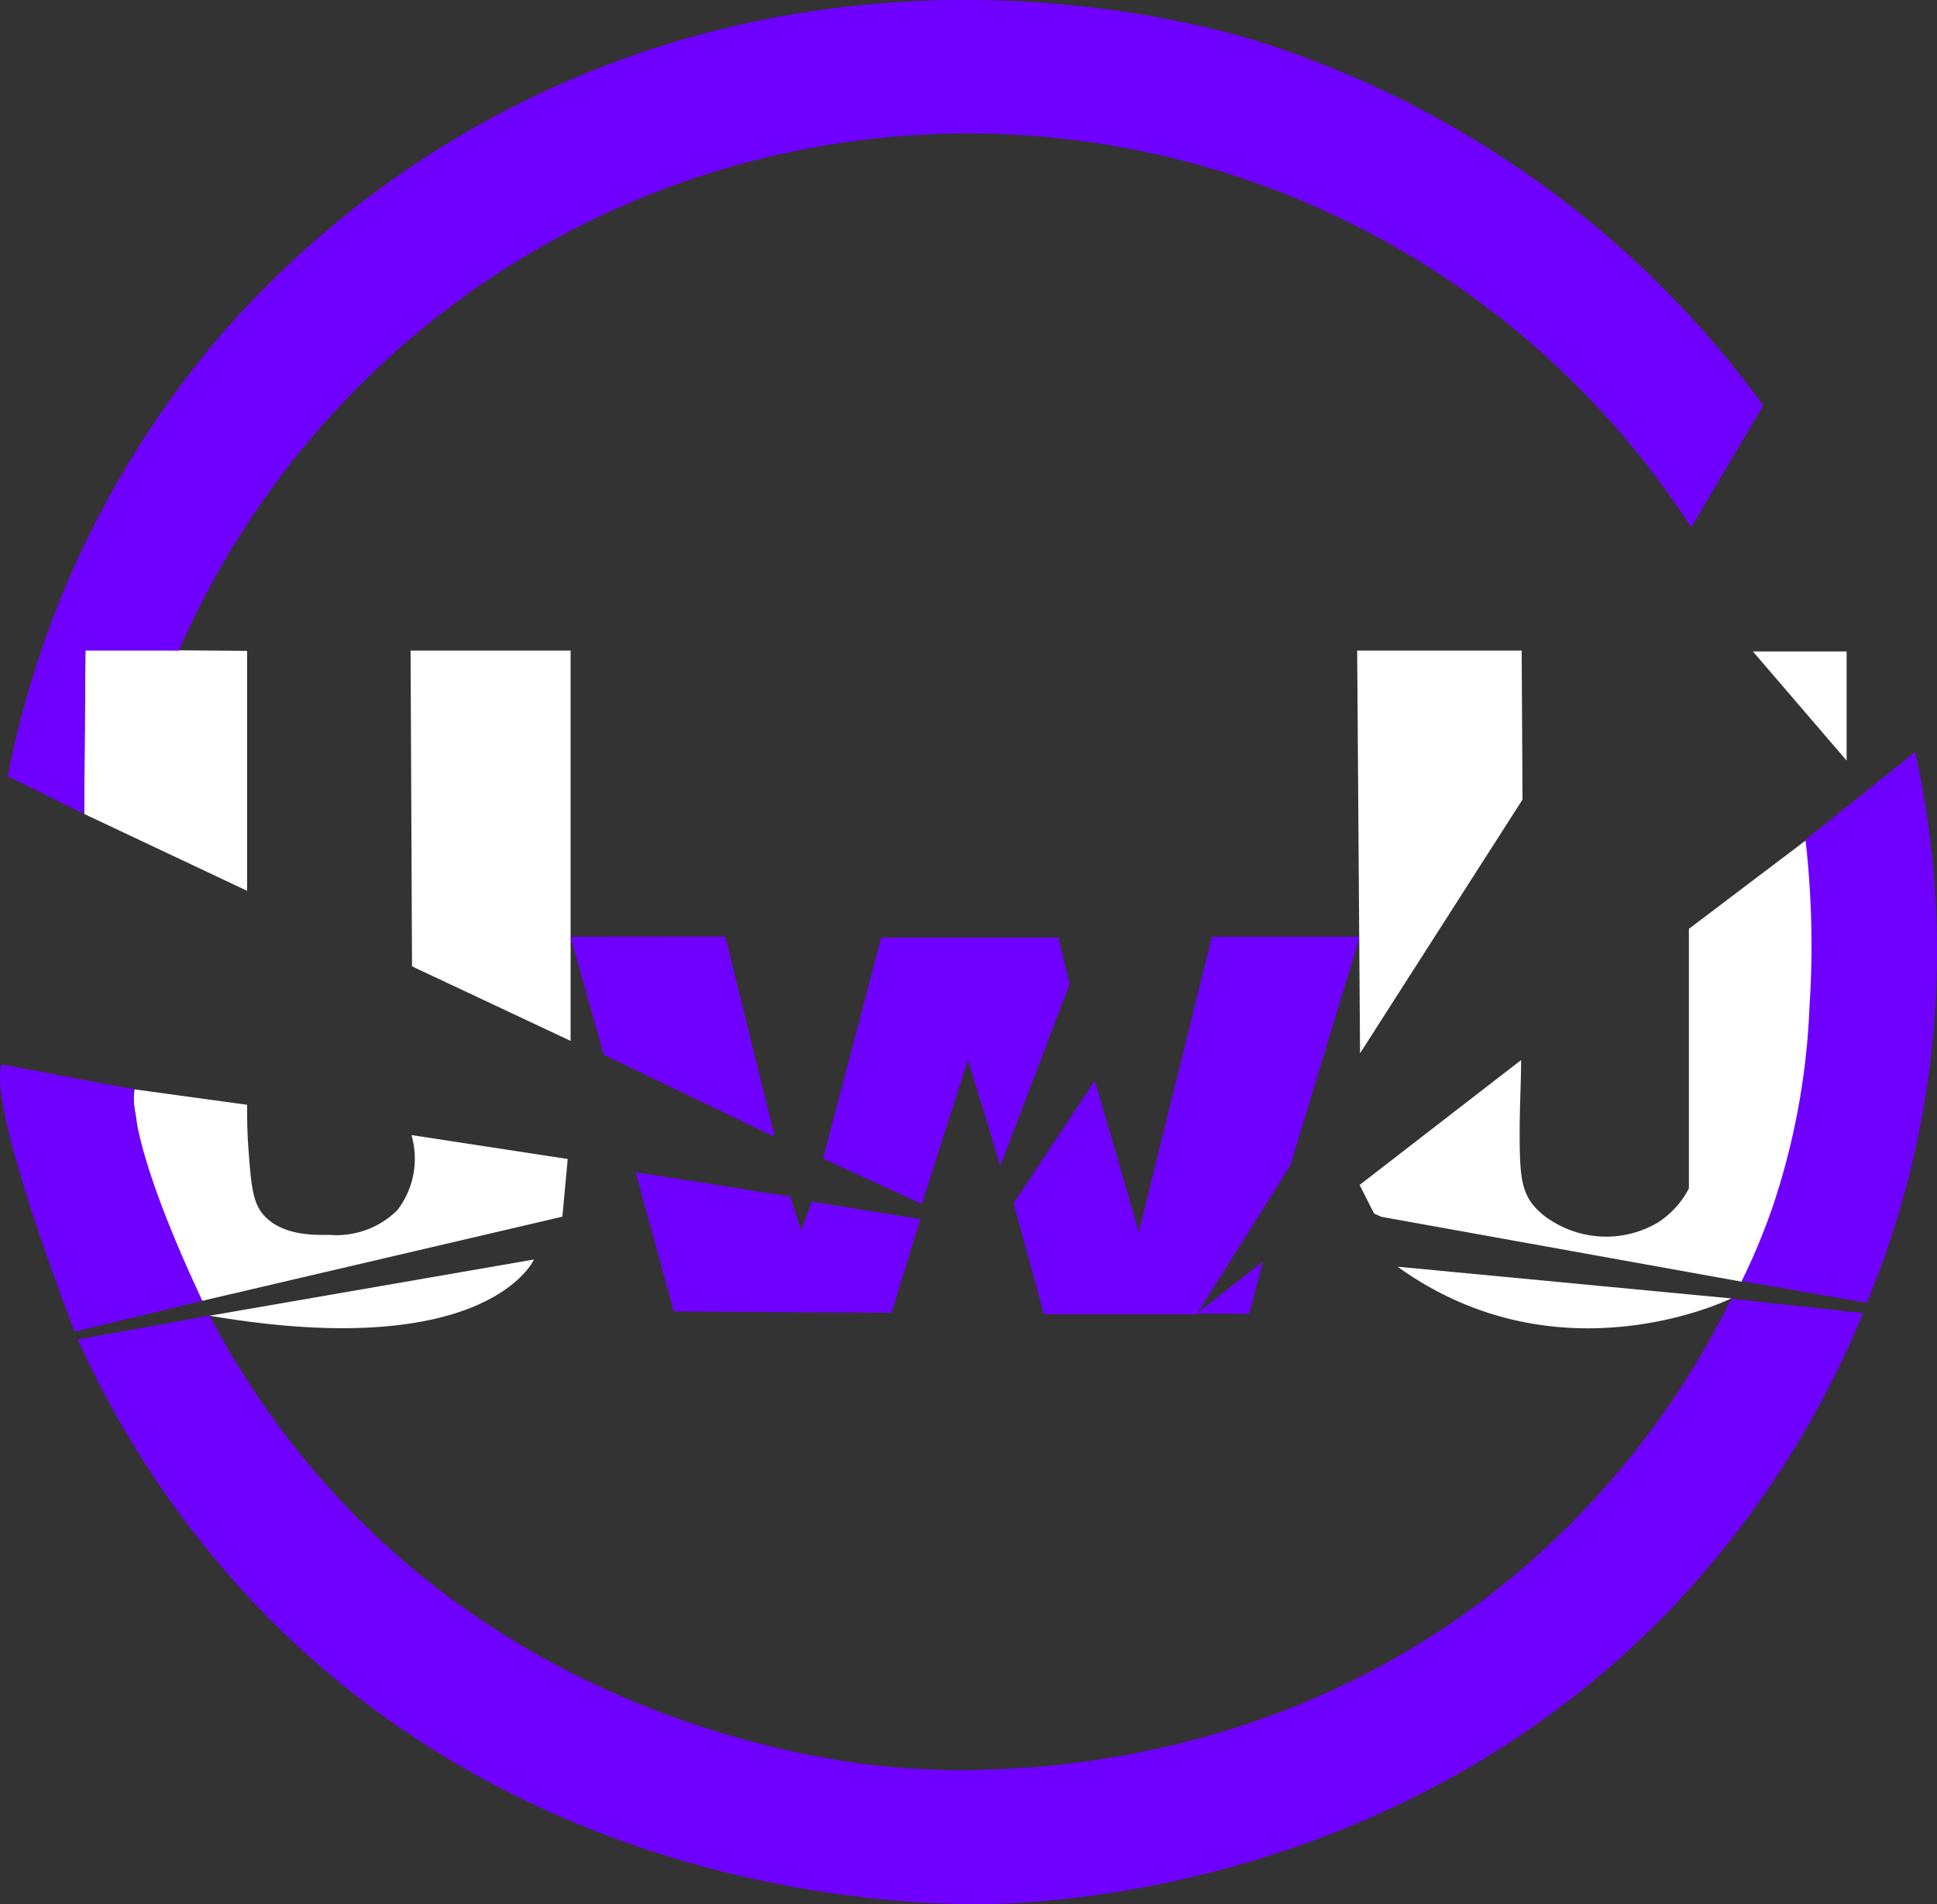 <svg id="Vrstva_1" data-name="Vrstva 1" xmlns="http://www.w3.org/2000/svg" viewBox="0 0 134.36 132.06"><rect x="0" y="0" width="134.36" height="132.06" fill="#333333" stroke="none"/><defs><style>.cls-1{fill:#fff;}.cls-2{fill:#6f00ff;}.cls-3{fill:none;}</style></defs><path class="cls-1" d="M40.53,91l11.3,5.33q0-8.32,0-16.64l-11.21-.09C40.58,83.43,40.56,87.22,40.53,91Z" transform="translate(-34.69 -34.55)"/><polygon class="cls-1" points="28.48 45.12 39.58 45.12 39.58 72.19 28.58 67.02 28.48 45.12"/><path class="cls-2" d="M74.27,99.52l2.3,8.18,11.86,5.7L85,99.51Z" transform="translate(-34.69 -34.55)"/><path class="cls-2" d="M78.78,115.85l2.65,9.65,15.1.1,2-6.5L91,117.89l-.73,2-.77-2.36Z" transform="translate(-34.69 -34.55)"/><path class="cls-2" d="M91.78,114.9l6.85,3.15,3.2-10,2.25,7.35,4.8-12.6-.78-3.23H95.82Q93.81,107.22,91.78,114.9Z" transform="translate(-34.69 -34.55)"/><path class="cls-2" d="M110.63,109.5,105,118l2.1,7.7h10.6l6.5-10.35L129,99.52H118.75L113.68,120Q112.17,114.73,110.63,109.5Z" transform="translate(-34.69 -34.55)"/><polygon class="cls-2" points="83 91.1 87.61 87.49 86.64 91.12 83 91.1"/><polygon class="cls-1" points="94.34 73.05 105.61 55.45 105.55 45.12 94.14 45.12 94.34 73.05"/><path class="cls-1" d="M129,116.73l11.2-8.66c0,1.45-.09,3.07-.1,4.83,0,2.93.08,4.1.9,5.18a5.06,5.06,0,0,0,1.4,1.19,7.07,7.07,0,0,0,7.3.06,6.21,6.21,0,0,0,2.14-2.36l0-18,8.1-6.13a53.41,53.41,0,0,1,.9,10.25,41.89,41.89,0,0,1-.9,9.25,37.43,37.43,0,0,1-4.43,11.1l-25-4.5-.51-.23Z" transform="translate(-34.69 -34.55)"/><polygon class="cls-1" points="121.59 45.18 128.09 52.75 128.09 45.18 121.59 45.18"/><path class="cls-1" d="M49.23,125.8l22.5-3.9S68.58,129.1,49.23,125.8Z" transform="translate(-34.69 -34.55)"/><path class="cls-1" d="M63.23,113.27l10.84,1.66-.37,4-25,5.84a23.06,23.06,0,0,1-2-3.84c-.18-.44-.37-1-.75-2.07a39.3,39.3,0,0,1-1.48-4.7c-.27-1.25-.25-1.71-.43-2.66a3.78,3.78,0,0,1-.07-.74,3.63,3.63,0,0,1,.06-.66l7.8,1.07c0,.63,0,1.58.07,2.73.19,2.62.28,3.93,1,4.83,1.26,1.51,3.52,1.48,4.6,1.46a6,6,0,0,0,4.75-1.71A5.85,5.85,0,0,0,63.23,113.27Z" transform="translate(-34.69 -34.55)"/><path class="cls-1" d="M131.63,122.4l23.15,2.2S142.88,130.5,131.63,122.4Z" transform="translate(-34.69 -34.55)"/><path class="cls-2" d="M48.73,124.77l-8.86,2.13s-6.07-15.5-5.07-18.53L44,110.1S43.23,113.07,48.73,124.77Z" transform="translate(-34.69 -34.55)"/><path class="cls-2" d="M40.53,91l-5.3-2.62A66.83,66.83,0,0,1,50,57.8a67.56,67.56,0,0,1,22.65-17c24.09-11.13,46.73-4.22,49.89-3.2A69.38,69.38,0,0,1,157,62.67l-5,8.45A59.71,59.71,0,0,0,47.1,79.67l-6.49,0Z" transform="translate(-34.69 -34.55)"/><path class="cls-2" d="M155.5,123.4l8.68,1.5a63.5,63.5,0,0,0,3.35-38.2l-7.6,6.1a65.16,65.16,0,0,1,.27,11.67,49.46,49.46,0,0,1-2.57,13.83A43.55,43.55,0,0,1,155.5,123.4Z" transform="translate(-34.69 -34.55)"/><path class="cls-2" d="M49.23,125.8l-9.14,1.65a66.32,66.32,0,0,0,13.34,19.42c20.12,20.18,46.63,19.82,50.26,19.72,4.45-.13,28.18-1.27,46.54-20.09a66.18,66.18,0,0,0,13.69-20.88l-9.14-1a58.73,58.73,0,0,1-15.85,19.85c-17.72,14.22-37.87,13-42,12.66-3.3-.27-23-2.18-38.23-18.11A58.13,58.13,0,0,1,49.23,125.8Z" transform="translate(-34.69 -34.55)"/><polyline class="cls-3" points="59.74 70.15 55.8 85.33 58.59 82.93"/><polyline class="cls-3" points="52.65 74.4 55.31 85.09 51.73 81.22 50.06 81.09"/></svg>
